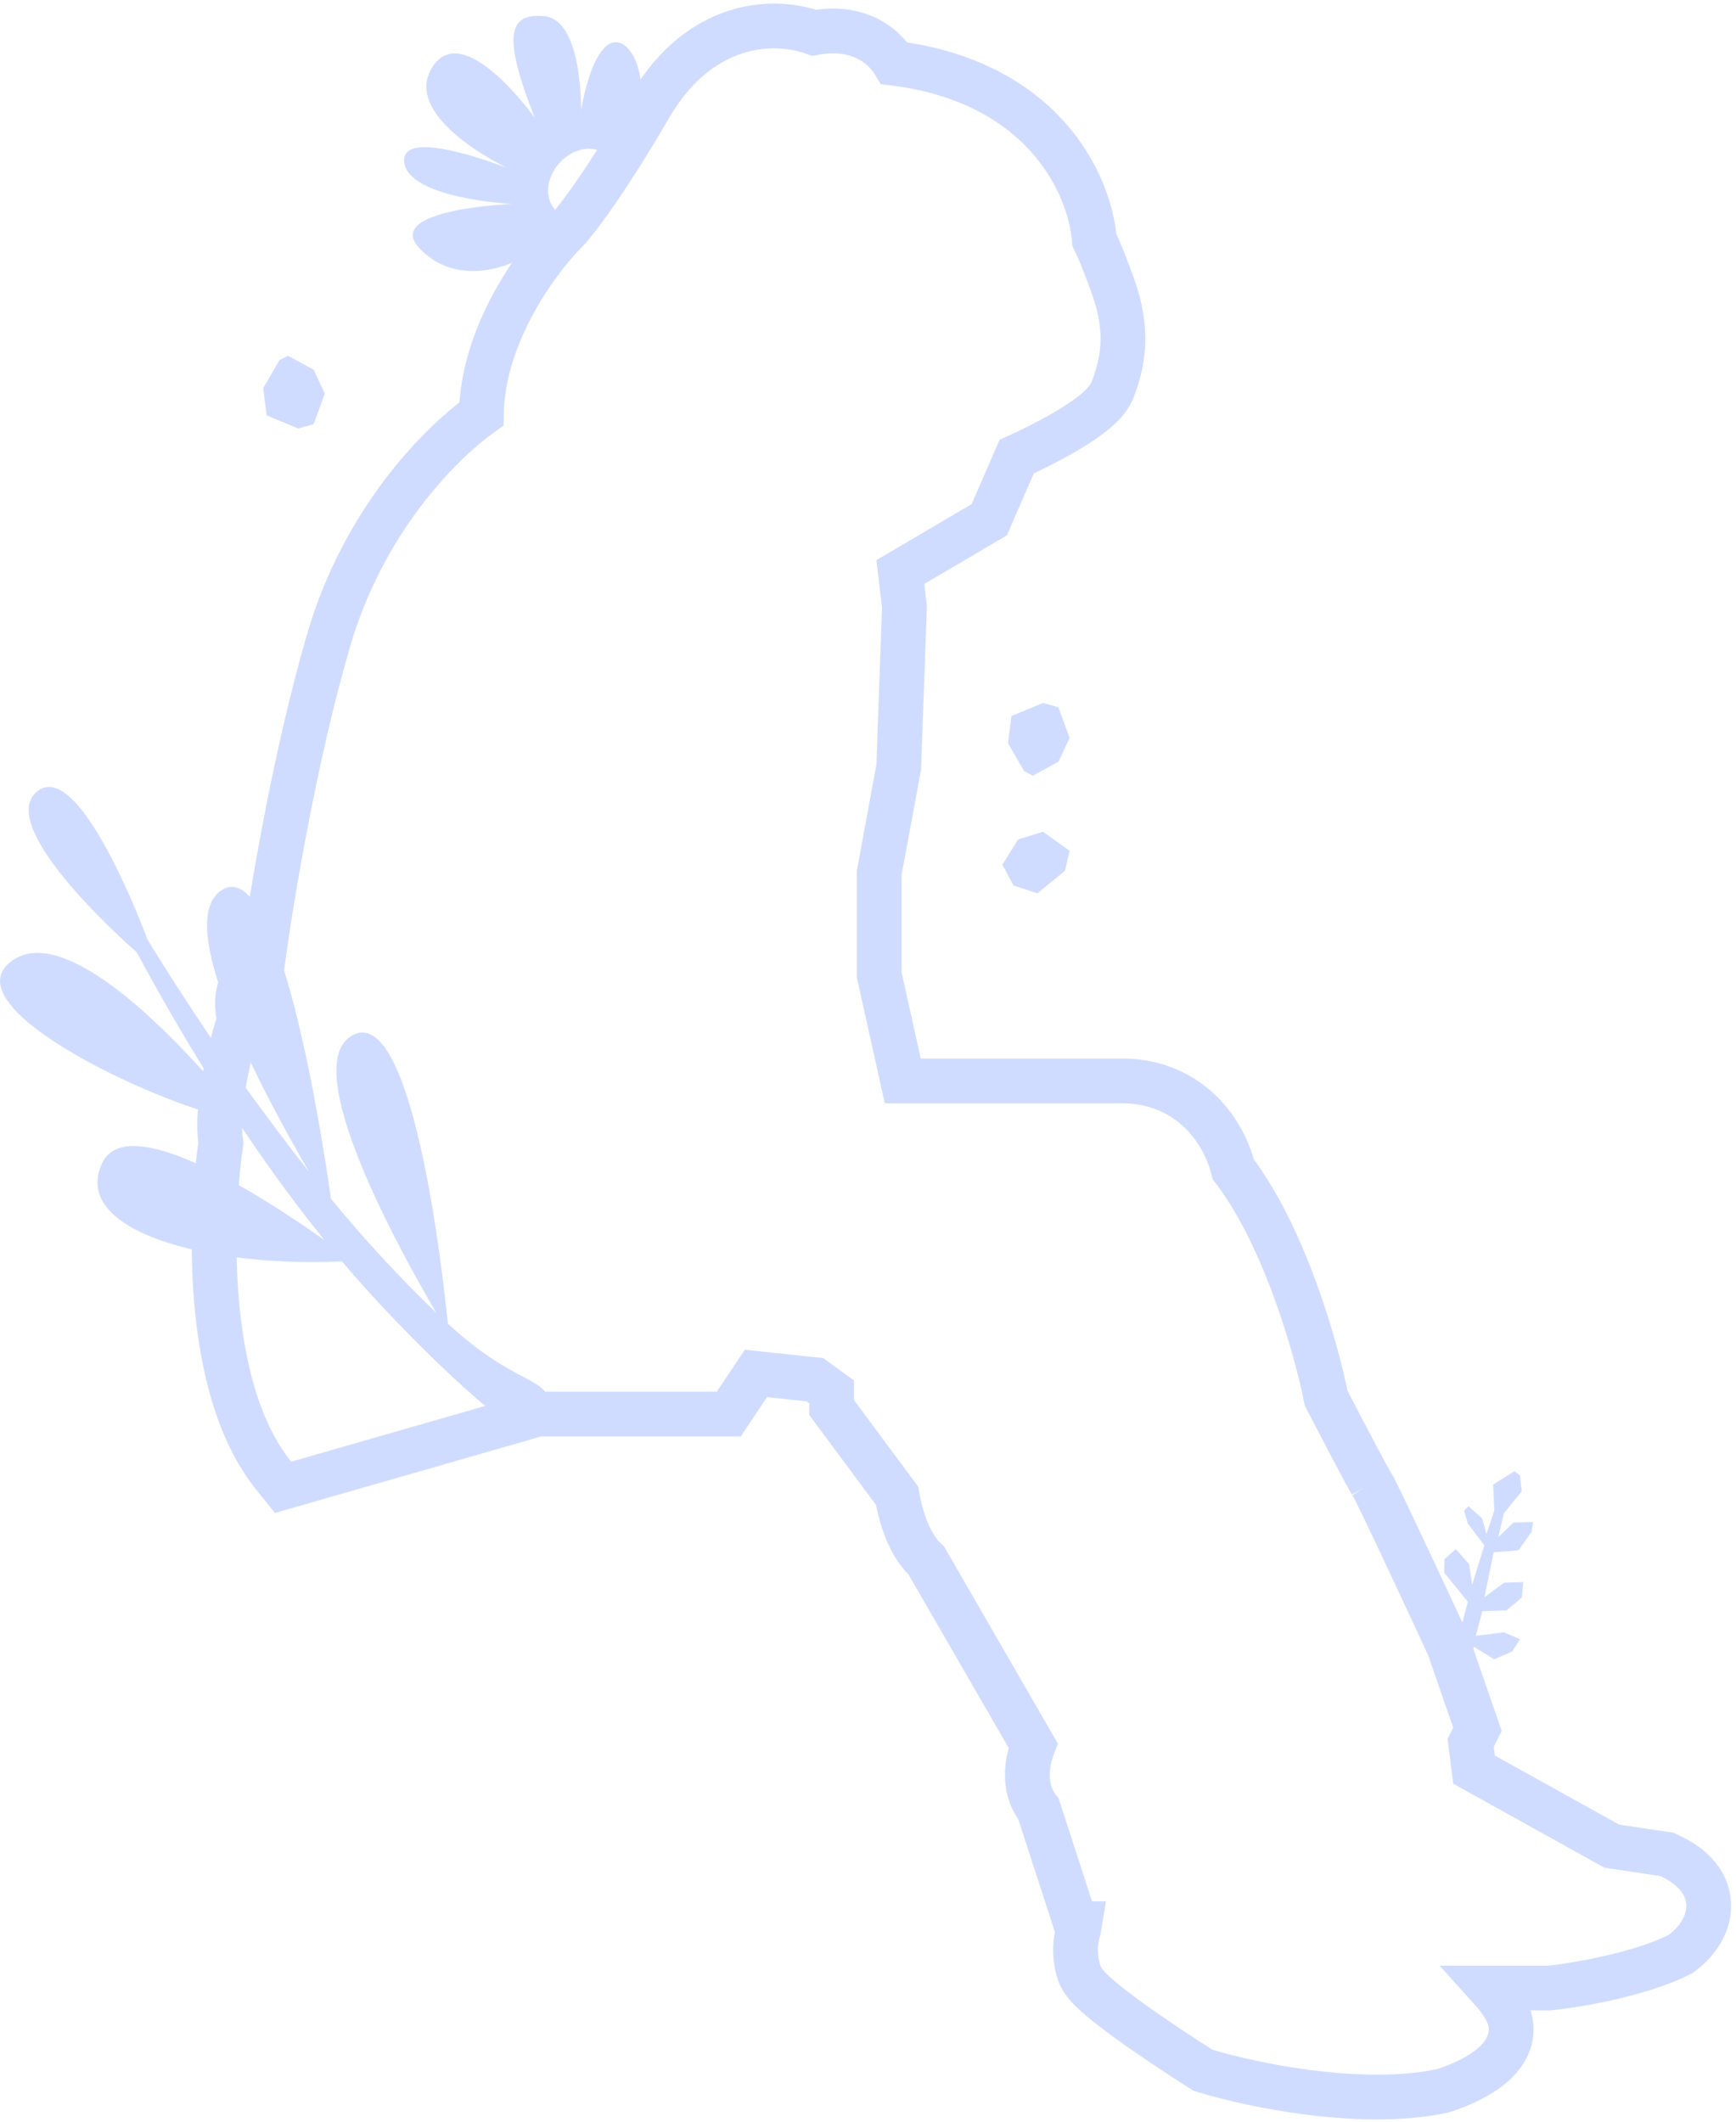 <svg width="310" height="379" viewBox="0 0 310 379" fill="none" xmlns="http://www.w3.org/2000/svg">
<g id="frame">
<path id="Vector 296" d="M192.092 343.527H192.778L192.612 344.527C192.068 346.205 191.663 349.165 192.705 352.292C193.103 353.486 193.943 354.43 194.404 354.924C194.993 355.556 195.714 356.216 196.48 356.867C198.02 358.178 200.003 359.676 202.092 361.176C206.285 364.187 211.155 367.382 214.364 369.409L214.82 369.697L215.335 369.854C219.378 371.084 226.199 372.707 233.771 373.67C241.294 374.626 249.88 374.974 257.307 373.445L257.488 373.408L257.665 373.354C259.812 372.7 263.029 371.412 265.55 369.567C266.796 368.655 268.192 367.378 269.048 365.68C270.003 363.786 270.204 361.491 269.078 359.238C268.332 357.747 267.26 356.321 266.089 355.027H276.5H276.722L276.942 355.002C281.508 354.495 292.714 352.642 299.789 349.105L300.111 348.943L300.4 348.727C302.075 347.471 304.628 344.889 305.069 341.375C305.312 339.44 304.874 337.422 303.581 335.595C302.351 333.856 300.497 332.494 298.212 331.412L297.678 331.159L297.093 331.071L287.81 329.679L263.217 316.016L262.619 311.233L263.078 310.316L263.831 308.81L263.28 307.219L258.78 294.219L258.714 294.029L258.63 293.846C256.544 289.342 253.366 282.509 250.606 276.648C249.228 273.719 247.949 271.024 246.963 268.982C246.471 267.962 246.045 267.092 245.713 266.431C245.442 265.892 245.097 265.211 244.828 264.808L244.831 264.813C244.831 264.813 244.806 264.772 244.745 264.67C244.681 264.561 244.597 264.414 244.492 264.229C244.284 263.86 244.017 263.374 243.702 262.794C243.074 261.635 242.279 260.141 241.425 258.523C239.835 255.508 238.059 252.097 236.815 249.696C235.899 245.123 234.058 237.984 231.333 230.507C228.621 223.065 224.931 215 220.221 208.797C219.521 205.919 217.887 202.231 214.939 199.124C211.524 195.523 206.422 192.806 199.434 193.027H161.209L157 174.088V155.892L160.434 137.252L160.487 136.963L160.497 136.67L161.497 108.67L161.508 108.364L161.473 108.06L160.778 102.151L175.528 93.475L176.65 92.815L177.168 91.622L181.548 81.549C184.048 80.412 187.274 78.821 190.19 77.12C191.946 76.096 193.685 74.977 195.11 73.843C196.35 72.855 198.026 71.349 198.745 69.431C199.569 67.235 200.341 64.677 200.495 61.602C200.649 58.515 200.172 55.115 198.767 51.182C197.746 48.324 196.925 46.245 196.302 44.79C195.991 44.063 195.701 43.423 195.437 42.895C195.009 37.743 192.685 30.708 187.16 24.514C181.52 18.192 172.717 12.938 159.692 11.294C158.841 9.894 157.583 8.509 155.857 7.439C153.151 5.763 149.627 5.063 145.366 5.855C142.092 4.664 137.468 4.073 132.503 5.384C126.684 6.922 120.727 10.985 116.045 19.011C107.67 33.369 102.45 39.92 101.171 41.199C98.4 43.971 94.454 48.895 91.282 54.945C88.439 60.367 86.072 66.976 85.958 73.922C78.197 79.49 64.815 93.249 58.659 114.41C52.643 135.091 48.507 159.89 46.867 171.962C45.903 172.439 44.944 173.132 44.143 174.12C42.398 176.273 42.006 179.037 42.792 182.005C41.968 184.567 40.977 188.13 40.25 191.816C39.476 195.748 38.889 200.355 39.449 204.072C38.457 210.88 37.739 221.511 38.664 232.343C39.608 243.381 42.315 255.38 48.885 263.536L50.551 265.605L53.105 264.871L96.063 252.527H128H130.141L131.328 250.746L134.984 245.262L145.511 246.39L148.5 248.564V250.027V251.349L149.288 252.41L160.192 267.107C160.445 268.602 160.888 270.508 161.56 272.379C162.257 274.317 163.425 276.883 165.401 278.66L184.493 311.722C184.062 312.841 183.697 314.143 183.539 315.52C183.286 317.721 183.527 320.606 185.449 323.043L191.195 340.761L192.092 343.527Z" stroke="#D0DCFF" stroke-width="8"/>
<path id="Subtract" fill-rule="evenodd" clip-rule="evenodd" d="M100.363 38.366C97.148 42.37 94.657 45.218 94.657 45.218C91.176 47.674 81.534 51.349 74.907 44.341C68.281 37.332 91.399 36.423 91.399 36.423C91.399 36.423 72.846 35.477 72.181 28.929C71.516 22.382 90.668 30.045 90.668 30.045C90.668 30.045 71.607 21.092 77.15 12.072C82.693 3.052 95.465 21.013 95.465 21.013C89.915 6.85 90.482 2.196 97.259 2.895C104.036 3.594 103.762 19.62 103.762 19.62C107.281 0.727 114.126 7.866 114.431 15.068C114.545 17.759 111.812 22.65 108.344 27.72C108.334 27.711 108.323 27.701 108.313 27.692C106.095 25.728 102.308 26.384 99.853 29.156C97.398 31.928 97.206 35.767 99.424 37.731C99.713 37.986 100.028 38.198 100.363 38.366Z" fill="#D0DCFF"/>
<path id="Vector" d="M62.935 184.885C53.072 190.226 71.33 223.248 77.913 234.448C71.247 228.033 64.965 221.231 59.101 214.078C57.535 203.002 49.805 152.22 39.524 159.002C30.672 164.848 47.093 195.395 55.217 209.303C44.776 196.039 35.131 182.169 26.333 167.765C26.222 167.482 14.227 134.867 6.559 141.39C-1.109 147.913 24.299 169.943 24.299 169.943V169.869C27.344 175.482 31.868 183.642 37.65 192.86C28.515 182.497 11.207 165.254 2.232 171.506C-9.8 179.888 30.167 198.128 42.224 199.9C46.859 206.891 52.086 214.251 57.917 221.438C47.192 213.845 22.844 198.054 18.258 207.678C12.489 219.789 36.984 226.374 61.073 225.266C71.231 237.364 90.781 256.527 95.369 256.527C99.958 256.527 99.328 254.466 98.143 250.127C96.958 245.789 91.498 247.001 79.972 236.367C78.973 226.509 73.623 179.1 62.935 184.885Z" fill="#D0DCFF"/>
<path id="Vector 281" d="M191 151.936L186.233 148.527L181.795 149.922L179 154.415L180.973 158.133L185.247 159.527L190.178 155.499L191 151.936Z" fill="#D0DCFF"/>
<path id="Vector 282" d="M189.014 136.021L184.431 138.527L182.903 137.744L180 132.732L180.611 127.877L186.264 125.527L189.014 126.31L191 131.792L189.014 136.021Z" fill="#D0DCFF"/>
<path id="Vector 297" d="M56.014 66.033L51.431 63.527L49.903 64.311L47 69.323L47.611 74.178L53.264 76.527L56.014 75.744L58 70.262L56.014 66.033Z" fill="#D0DCFF"/>
<path id="Vector 276" d="M259.88 294.364C259.404 296.307 258.445 300.238 258.414 300.415L259.874 301.848L261.887 301.492L263.168 294.071L266.816 296.311L270.002 294.94L271.446 292.741L268.579 291.493L263.525 292.125L264.704 287.736L269.034 287.571L271.759 285.276L271.99 282.523L268.6 282.634L265.098 285.201L266.721 277.209L271.149 276.858L273.492 273.564L273.751 271.804L270.255 271.893L267.566 274.494L268.54 270.268L271.751 266.307L271.401 263.455L270.441 262.724L266.636 265.113L266.834 269.747L265.446 273.932L264.663 271.148L262.243 268.984L261.448 269.735L262.108 272.078L265.056 275.939L262.878 283.033L262.34 279.338L259.969 276.633L257.955 278.412L257.888 280.855L262.115 286.041L260.774 291.108L258.706 286.263L255.606 285.08L254.278 287.509L255.378 291.415L259.88 294.364Z" fill="#D0DCFF"/>
</g>
</svg>
